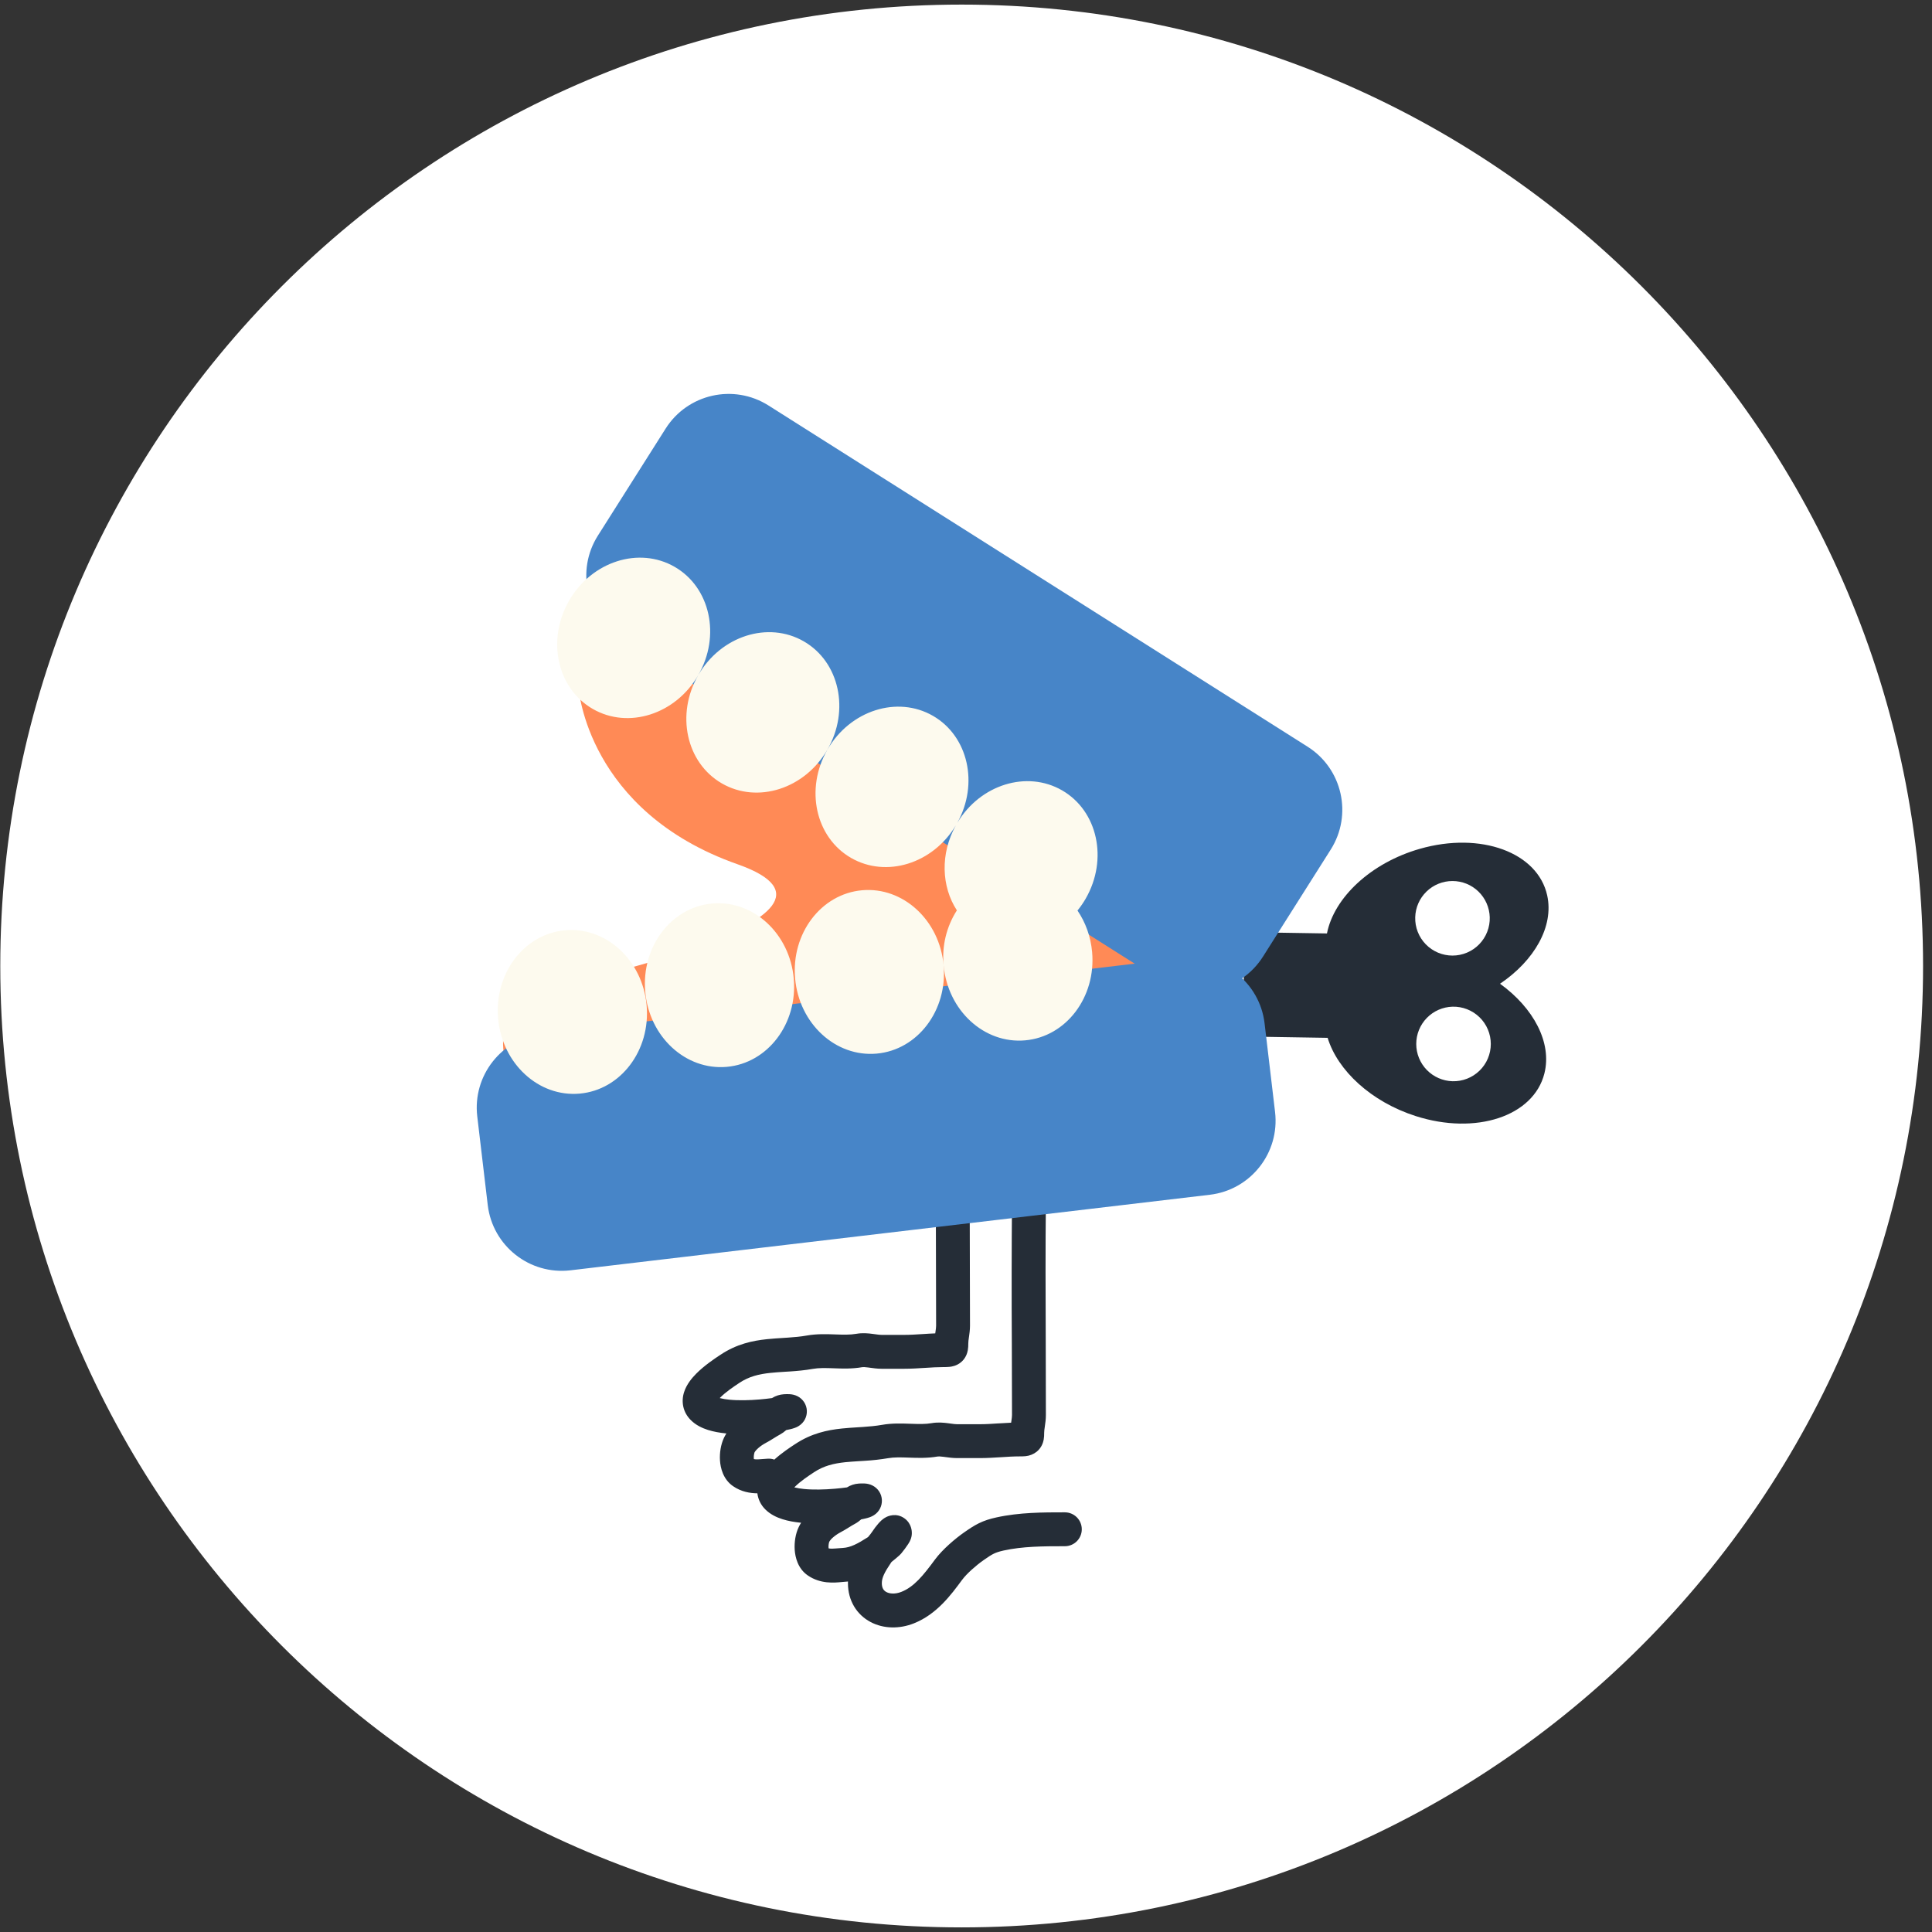 <svg width="132" height="132" viewBox="0 0 132 132" fill="none" xmlns="http://www.w3.org/2000/svg">
<rect x="0" y="0" width="132" height="132" fill="#333333" stroke="none"/>
<path d="M65.704 131.685C101.982 131.685 131.39 102.277 131.39 66C131.39 29.723 101.982 0.314 65.704 0.314C29.427 0.314 0.019 29.723 0.019 66C0.019 102.277 29.427 131.685 65.704 131.685Z" fill="white"/>
<path d="M50.389 59.048C40.114 55.431 39.537 47.038 39.537 47.038L49.376 37.777L73.686 47.038L82.947 61.798L76.002 74.242C64.619 76.461 41.587 81.014 40.527 81.477C39.468 81.941 29.262 69.467 37.656 67.442C37.656 67.442 60.663 62.667 50.389 59.048Z" fill="#FF8A56"/>
<path fill-rule="evenodd" clip-rule="evenodd" d="M105.709 61.176C106.177 63.298 104.83 65.631 102.486 67.212C104.78 68.866 106.051 71.241 105.516 73.348C104.774 76.269 100.838 77.571 96.726 76.254C93.678 75.277 91.389 73.139 90.708 70.908L84.916 70.815L85.029 63.686L90.662 63.776C91.141 61.338 93.646 58.955 97.014 57.992C101.167 56.806 105.06 58.232 105.709 61.176ZM101.784 62.668C101.794 63.009 101.735 63.348 101.611 63.665C101.488 63.982 101.302 64.272 101.064 64.516C100.827 64.76 100.543 64.954 100.229 65.087C99.915 65.219 99.578 65.288 99.238 65.288C98.897 65.288 98.56 65.219 98.246 65.087C97.933 64.954 97.648 64.76 97.411 64.516C97.174 64.272 96.988 63.982 96.864 63.665C96.74 63.348 96.682 63.009 96.692 62.668C96.71 62.005 96.987 61.376 97.462 60.914C97.938 60.452 98.575 60.194 99.238 60.194C99.901 60.194 100.538 60.452 101.013 60.914C101.488 61.376 101.765 62.005 101.784 62.668ZM99.237 73.873C99.577 73.882 99.916 73.824 100.233 73.7C100.551 73.576 100.84 73.391 101.084 73.153C101.329 72.916 101.523 72.632 101.655 72.318C101.788 72.004 101.856 71.667 101.856 71.326C101.856 70.986 101.788 70.649 101.655 70.335C101.523 70.021 101.329 69.737 101.084 69.5C100.84 69.263 100.551 69.077 100.233 68.953C99.916 68.829 99.577 68.771 99.237 68.78C98.574 68.799 97.945 69.076 97.483 69.551C97.02 70.027 96.762 70.663 96.762 71.326C96.762 71.99 97.02 72.626 97.483 73.102C97.945 73.577 98.574 73.854 99.237 73.873ZM66.273 75.923C66.274 75.771 66.246 75.62 66.189 75.479C66.133 75.338 66.049 75.209 65.942 75.101C65.836 74.992 65.709 74.905 65.57 74.846C65.43 74.786 65.28 74.754 65.128 74.753C64.82 74.75 64.525 74.868 64.305 75.083C64.086 75.298 63.961 75.591 63.958 75.898C63.924 79.166 63.935 82.436 63.947 85.698C63.952 87.325 63.958 88.95 63.958 90.571C63.958 90.68 63.943 90.798 63.912 91.01L63.908 91.033L63.899 91.1C63.613 91.11 63.335 91.129 63.071 91.146L63.051 91.147C62.596 91.177 62.183 91.203 61.772 91.203H60.233C60.116 91.203 60.008 91.188 59.822 91.162L59.615 91.135C59.345 91.099 58.938 91.052 58.501 91.131C58.088 91.203 57.644 91.192 57.057 91.172L57.01 91.17C56.474 91.151 55.804 91.128 55.133 91.246C54.705 91.323 54.277 91.36 53.824 91.391L53.481 91.413C53.135 91.435 52.763 91.459 52.406 91.496C51.408 91.6 50.325 91.83 49.236 92.555L49.174 92.596C48.857 92.805 48.122 93.291 47.559 93.862C47.267 94.158 46.909 94.585 46.741 95.108C46.636 95.424 46.615 95.762 46.681 96.088C46.758 96.459 46.947 96.776 47.201 97.028C47.546 97.374 47.979 97.572 48.362 97.695C48.755 97.82 49.183 97.893 49.599 97.935L49.629 97.938C49.568 98.033 49.512 98.132 49.463 98.235C49.247 98.692 49.156 99.271 49.192 99.794C49.225 100.279 49.396 101.063 50.083 101.538C50.65 101.93 51.255 102.023 51.745 102.027C51.797 102.448 51.991 102.838 52.295 103.133C52.642 103.477 53.076 103.675 53.459 103.796C53.854 103.922 54.282 103.994 54.7 104.036L54.735 104.04C54.674 104.133 54.619 104.231 54.57 104.334C54.352 104.791 54.261 105.371 54.297 105.895C54.331 106.381 54.503 107.167 55.193 107.64C56.054 108.231 56.999 108.139 57.505 108.09C57.581 108.082 57.647 108.076 57.702 108.073C57.781 108.069 57.859 108.062 57.936 108.053C57.935 108.091 57.934 108.128 57.934 108.165C57.934 109.365 58.539 110.321 59.477 110.819C60.374 111.295 61.463 111.3 62.438 110.913C64 110.294 64.984 108.959 65.728 107.948L65.746 107.926C66.043 107.521 66.7 106.943 67.202 106.592C67.537 106.358 67.723 106.238 67.898 106.153C68.057 106.076 68.24 106.01 68.566 105.937C69.867 105.651 71.253 105.642 72.753 105.642C73.06 105.642 73.355 105.52 73.572 105.303C73.789 105.086 73.911 104.792 73.911 104.485C73.911 104.178 73.789 103.883 73.572 103.666C73.355 103.449 73.06 103.327 72.753 103.327H72.741C71.284 103.327 69.65 103.327 68.067 103.677C67.617 103.776 67.247 103.893 66.879 104.074C66.528 104.246 66.213 104.46 65.877 104.694C65.273 105.115 64.39 105.862 63.881 106.552C63.073 107.648 62.448 108.42 61.584 108.761C61.142 108.936 60.772 108.886 60.563 108.774C60.396 108.686 60.249 108.525 60.249 108.165C60.249 107.791 60.436 107.422 60.87 106.778L60.913 106.716C61.108 106.566 61.277 106.417 61.424 106.288L61.434 106.28C61.509 106.213 61.571 106.139 61.587 106.121L61.589 106.119C61.754 105.919 61.908 105.71 62.051 105.493C62.079 105.451 62.115 105.392 62.149 105.328C62.174 105.28 62.196 105.23 62.216 105.179L62.218 105.176C62.272 105.038 62.299 104.891 62.299 104.742V104.739C62.299 104.652 62.299 104.102 61.799 103.741C61.227 103.328 60.651 103.6 60.559 103.646C60.394 103.727 60.274 103.831 60.218 103.88C60.156 103.937 60.097 103.997 60.041 104.059C59.873 104.251 59.719 104.453 59.58 104.666C59.506 104.775 59.425 104.88 59.339 104.979L59.317 105.005L59.307 105.019C58.582 105.481 58.111 105.731 57.574 105.761C57.457 105.767 57.322 105.779 57.213 105.787L57.079 105.797C56.94 105.807 56.843 105.811 56.764 105.807C56.712 105.806 56.661 105.799 56.612 105.786C56.597 105.637 56.611 105.486 56.655 105.342C56.724 105.226 56.813 105.123 56.918 105.038C57.069 104.907 57.235 104.794 57.411 104.7C57.617 104.592 57.809 104.473 57.964 104.377L57.974 104.371C58.14 104.268 58.269 104.188 58.4 104.119C58.589 104.019 58.737 103.897 58.826 103.82L58.837 103.81C58.936 103.79 59.025 103.772 59.103 103.753C59.202 103.73 59.322 103.7 59.434 103.658C59.477 103.642 59.592 103.598 59.716 103.518C59.889 103.408 60.03 103.253 60.124 103.071C60.219 102.888 60.263 102.684 60.253 102.479C60.243 102.273 60.179 102.075 60.067 101.902C59.956 101.73 59.8 101.59 59.617 101.497C59.525 101.449 59.427 101.414 59.326 101.391C59.239 101.371 59.15 101.359 59.06 101.356C58.933 101.351 58.805 101.352 58.678 101.361C58.39 101.38 58.111 101.47 57.867 101.623C57.623 101.656 57.337 101.69 57.029 101.715C56.327 101.775 55.567 101.796 54.928 101.732C54.706 101.712 54.486 101.675 54.27 101.622L54.299 101.593C54.687 101.202 55.239 100.837 55.574 100.616L55.617 100.587C56.279 100.15 56.952 99.986 57.762 99.901C58.07 99.871 58.372 99.851 58.705 99.83L59.103 99.805C59.628 99.774 60.15 99.716 60.668 99.629C61.08 99.557 61.526 99.568 62.117 99.589L62.159 99.591C62.7 99.61 63.375 99.633 64.055 99.514C64.118 99.503 64.225 99.502 64.47 99.534L64.581 99.549C64.787 99.578 65.097 99.621 65.391 99.621H66.94C67.435 99.621 67.92 99.59 68.361 99.562H68.374C68.832 99.531 69.245 99.505 69.652 99.505H69.666C69.769 99.505 69.924 99.505 70.068 99.49C70.348 99.464 70.614 99.357 70.834 99.182C71.166 98.909 71.27 98.561 71.308 98.359C71.334 98.202 71.345 98.043 71.341 97.884C71.341 97.777 71.357 97.66 71.388 97.448L71.391 97.425C71.419 97.24 71.458 96.968 71.458 96.676C71.458 95.037 71.453 93.403 71.448 91.773C71.435 88.524 71.424 85.284 71.458 82.034C71.464 81.879 71.439 81.725 71.384 81.58C71.329 81.435 71.246 81.303 71.139 81.191C71.033 81.079 70.905 80.989 70.763 80.927C70.621 80.866 70.468 80.833 70.313 80.831C70.158 80.83 70.005 80.859 69.861 80.918C69.718 80.977 69.588 81.063 69.479 81.173C69.37 81.283 69.284 81.413 69.226 81.557C69.168 81.701 69.14 81.855 69.143 82.009C69.116 85.274 69.112 88.539 69.131 91.804C69.138 93.431 69.143 95.055 69.143 96.676C69.143 96.784 69.128 96.901 69.097 97.113L69.093 97.136L69.083 97.203C68.794 97.214 68.513 97.233 68.246 97.25H68.225C67.769 97.281 67.353 97.307 66.94 97.307H65.39C65.271 97.307 65.163 97.291 64.975 97.266C64.906 97.256 64.837 97.247 64.767 97.238C64.496 97.203 64.088 97.157 63.651 97.234C63.234 97.308 62.787 97.296 62.197 97.275L62.15 97.274C61.611 97.254 60.939 97.231 60.265 97.35C59.834 97.425 59.404 97.464 58.946 97.495L58.602 97.517C58.242 97.537 57.881 97.565 57.522 97.6C56.52 97.703 55.434 97.933 54.339 98.657L54.277 98.697C54.004 98.876 53.421 99.259 52.905 99.724C52.761 99.674 52.609 99.653 52.457 99.662C52.34 99.667 52.206 99.679 52.096 99.687L51.964 99.697C51.86 99.707 51.756 99.71 51.652 99.708C51.603 99.707 51.554 99.7 51.506 99.687C51.49 99.536 51.505 99.384 51.549 99.239L51.552 99.232L51.554 99.228C51.574 99.187 51.647 99.079 51.81 98.935C51.965 98.799 52.145 98.679 52.3 98.597C52.507 98.489 52.696 98.37 52.85 98.274L52.86 98.268C53.026 98.165 53.154 98.085 53.283 98.016C53.436 97.933 53.578 97.832 53.708 97.716L53.718 97.707C53.815 97.688 53.904 97.67 53.981 97.651C54.079 97.629 54.199 97.597 54.31 97.555C54.354 97.539 54.47 97.496 54.593 97.414C54.765 97.303 54.905 97.149 54.999 96.967C55.092 96.785 55.136 96.581 55.126 96.377C55.116 96.172 55.053 95.974 54.941 95.802C54.83 95.63 54.676 95.49 54.494 95.397C54.401 95.349 54.303 95.313 54.202 95.29C54.114 95.27 54.026 95.258 53.936 95.254C53.809 95.249 53.681 95.251 53.554 95.259C53.267 95.278 52.989 95.368 52.745 95.521C52.501 95.555 52.219 95.588 51.914 95.614C51.217 95.673 50.462 95.694 49.826 95.631C49.607 95.611 49.389 95.574 49.175 95.521L49.206 95.488C49.592 95.097 50.141 94.732 50.474 94.511L50.516 94.482C51.174 94.046 51.841 93.883 52.646 93.799C52.951 93.766 53.251 93.747 53.582 93.726L53.978 93.702C54.458 93.669 54.984 93.624 55.535 93.526C55.946 93.454 56.386 93.464 56.974 93.485L57.017 93.487C57.555 93.507 58.227 93.53 58.904 93.41C58.966 93.399 59.069 93.398 59.314 93.43L59.423 93.445C59.628 93.474 59.939 93.518 60.232 93.518H61.773C62.265 93.518 62.748 93.487 63.187 93.458H63.201C63.655 93.428 64.067 93.403 64.47 93.403H64.484C64.587 93.403 64.741 93.403 64.886 93.386C65.026 93.371 65.353 93.323 65.652 93.077C65.983 92.803 66.086 92.455 66.123 92.254C66.149 92.098 66.16 91.939 66.157 91.781C66.157 91.672 66.172 91.555 66.203 91.343L66.207 91.32C66.234 91.135 66.273 90.862 66.273 90.571C66.273 88.931 66.268 87.299 66.262 85.667C66.25 82.416 66.239 79.175 66.273 75.923Z" fill="#252D37"/>
<path d="M89.34 51.017L52.505 27.704C50.128 26.2 46.982 26.907 45.477 29.284L40.847 36.599C39.343 38.976 40.05 42.122 42.427 43.627L79.263 66.94C81.639 68.444 84.786 67.737 86.29 65.36L90.92 58.045C92.424 55.668 91.717 52.522 89.34 51.017Z" fill="#4785C8"/>
<path d="M80.744 65.46L37.069 70.621C34.275 70.952 32.278 73.484 32.608 76.277L33.324 82.331C33.654 85.124 36.186 87.121 38.98 86.791L82.655 81.63C85.449 81.3 87.446 78.767 87.116 75.974L86.4 69.92C86.07 67.127 83.538 65.13 80.744 65.46Z" fill="#4785C8"/>
<path fill-rule="evenodd" clip-rule="evenodd" d="M40.496 48.434C42.932 49.84 46.16 48.807 47.707 46.127C49.254 43.446 48.532 40.135 46.095 38.729C43.658 37.323 40.43 38.356 38.884 41.036C37.337 43.717 38.059 47.028 40.496 48.434ZM49.32 53.525C51.756 54.931 54.985 53.897 56.531 51.217C58.077 48.537 57.356 45.225 54.919 43.82C52.483 42.414 49.253 43.447 47.707 46.127C46.16 48.808 46.883 52.119 49.32 53.525ZM65.303 56.396C63.738 59.009 60.554 60.004 58.145 58.614C55.709 57.209 54.987 53.896 56.533 51.216C58.08 48.536 61.307 47.504 63.744 48.909C66.154 50.299 66.886 53.554 65.406 56.218C66.972 53.604 70.155 52.61 72.566 54C75.001 55.405 75.723 58.717 74.177 61.398C74.013 61.683 73.825 61.955 73.617 62.21C74.163 63.014 74.522 63.984 74.617 65.047C74.892 68.129 72.843 70.83 70.042 71.08C67.24 71.331 64.746 69.035 64.471 65.953C64.344 64.635 64.663 63.313 65.377 62.198C64.321 60.58 64.228 58.333 65.303 56.396ZM54.232 66.858C54.506 69.94 52.458 72.641 49.656 72.891C46.854 73.141 44.361 70.846 44.085 67.763C43.81 64.682 45.859 61.981 48.66 61.731C51.462 61.481 53.958 63.777 54.232 66.858ZM39.605 74.719C42.407 74.469 44.455 71.768 44.179 68.686C43.905 65.604 41.41 63.308 38.608 63.559C35.807 63.809 33.758 66.509 34.034 69.592C34.309 72.673 36.803 74.969 39.605 74.719ZM64.47 65.954C64.746 69.035 62.696 71.736 59.895 71.986C57.094 72.236 54.599 69.94 54.325 66.858C54.049 63.777 56.099 61.075 58.899 60.825C61.701 60.576 64.196 62.871 64.471 65.953L64.47 65.954Z" fill="#FDFAEE"/>
</svg>
